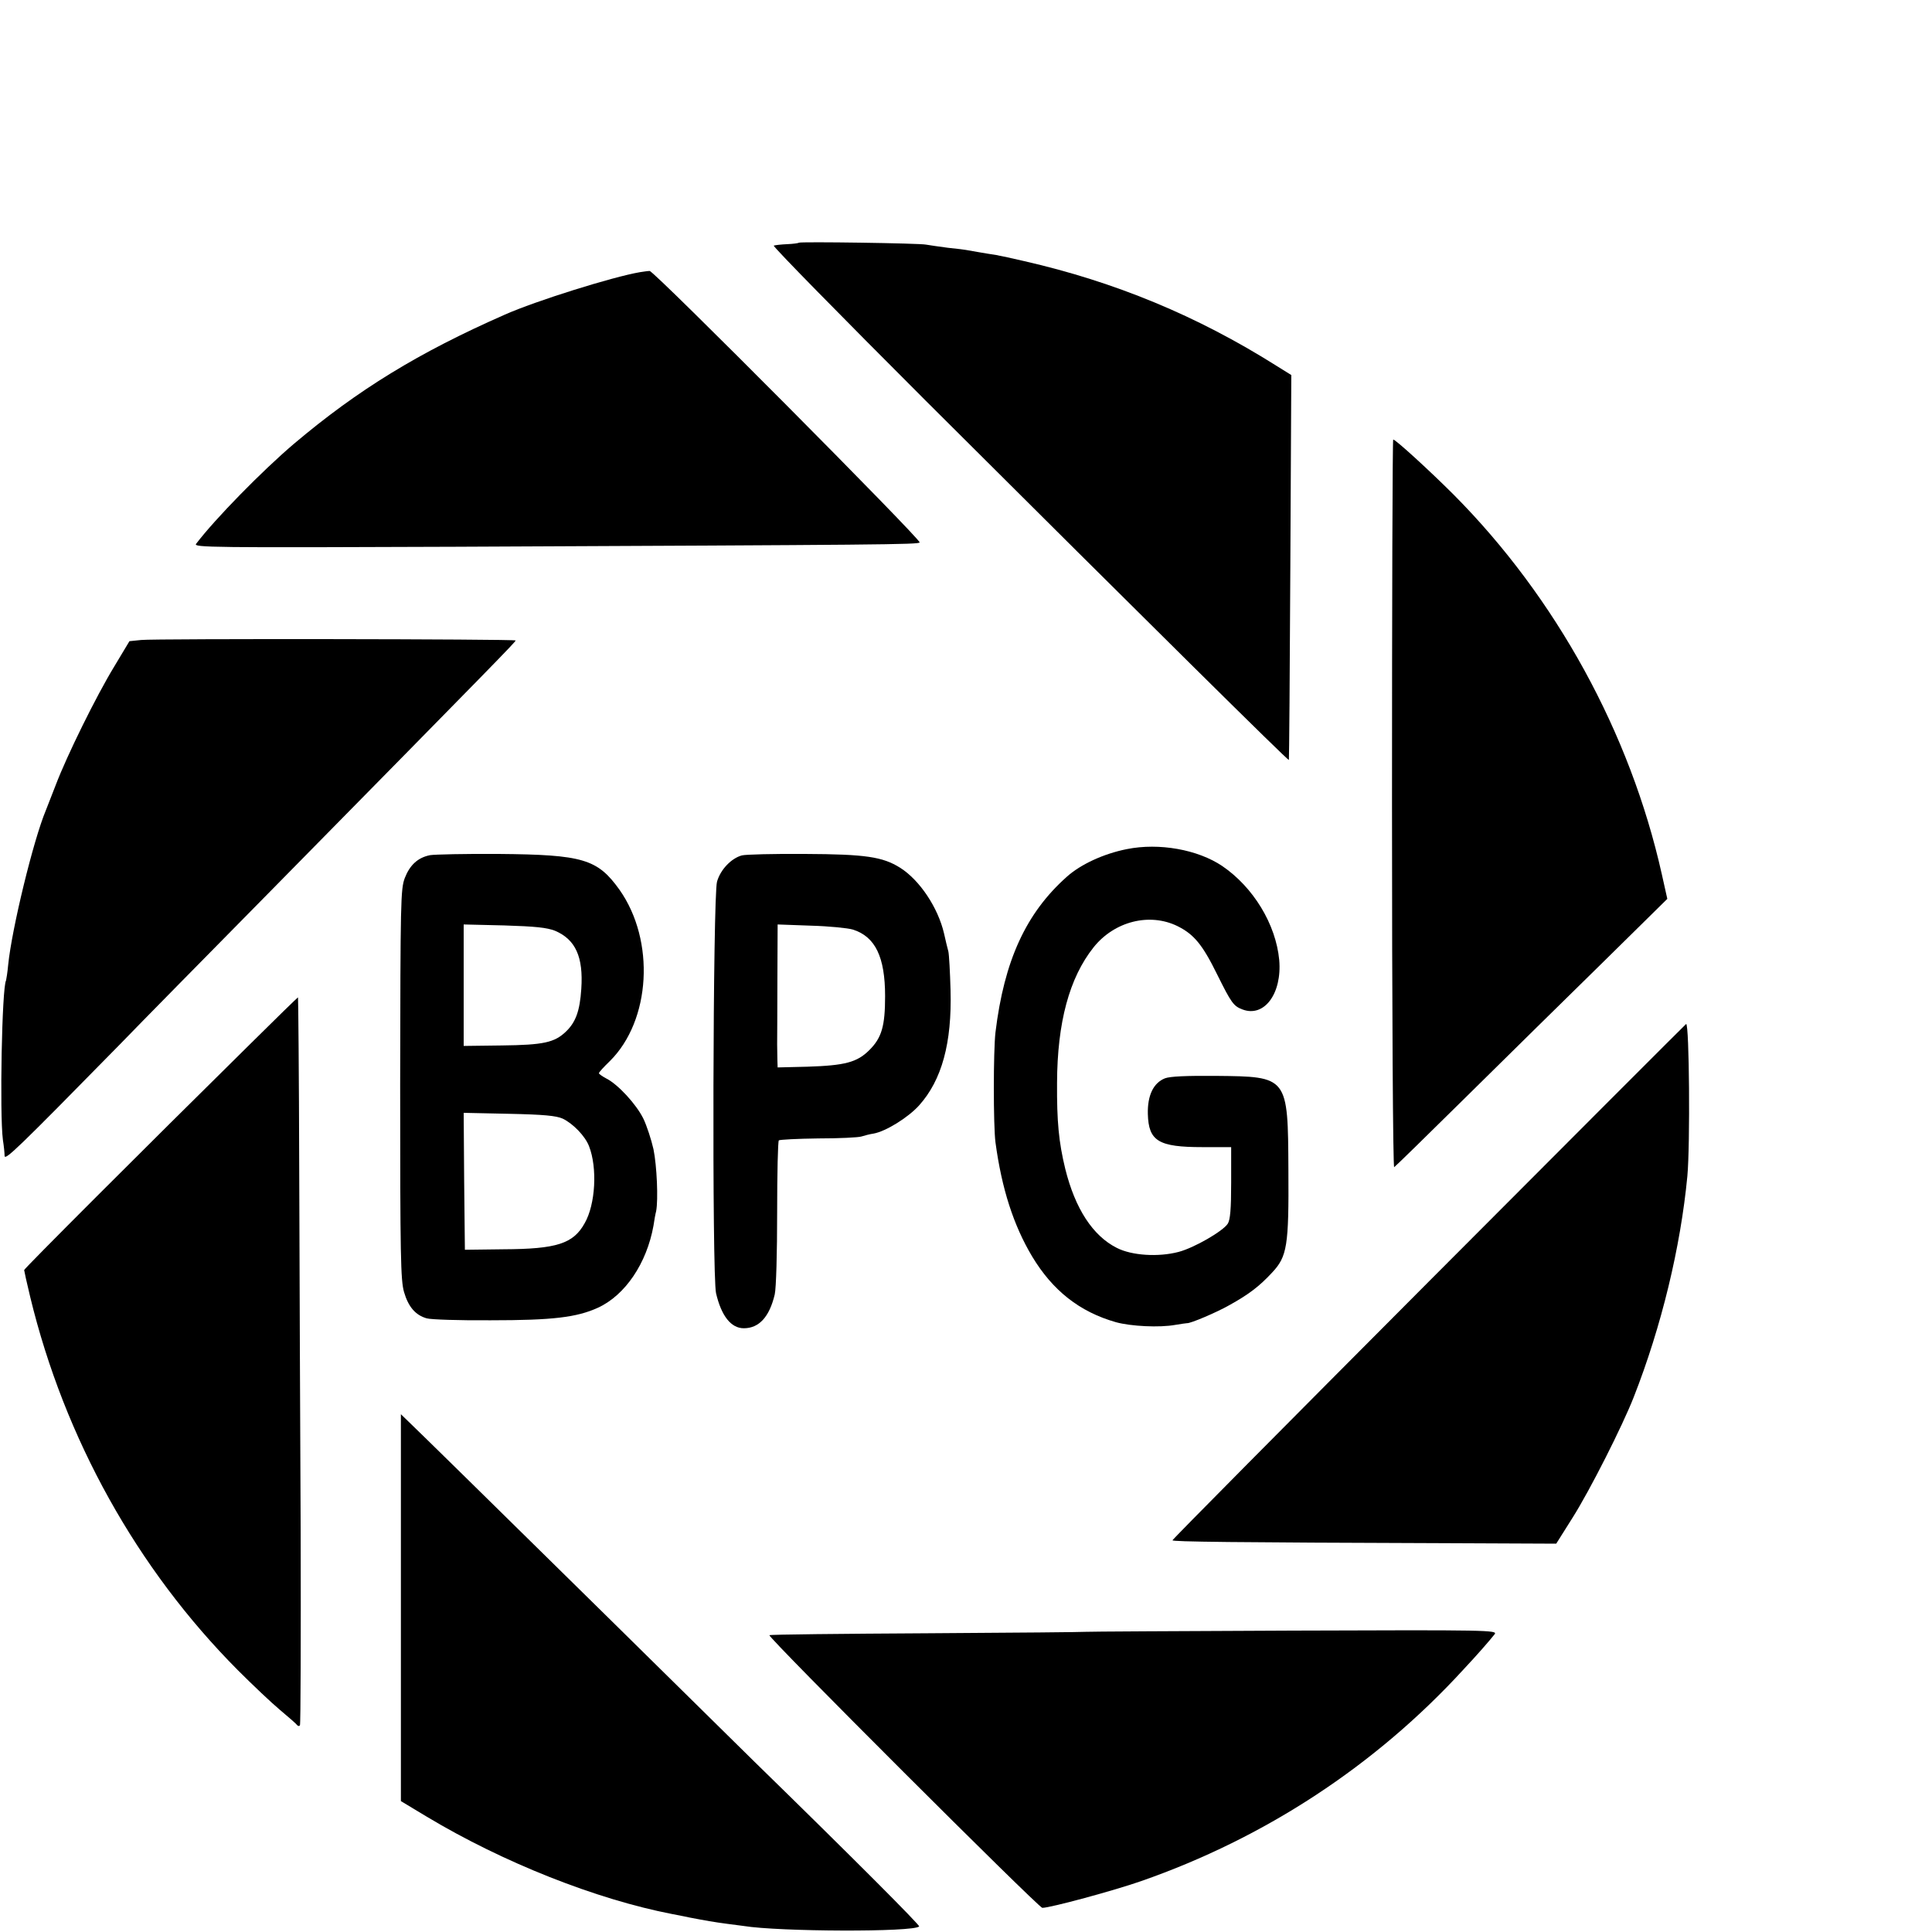 <?xml version="1.0" standalone="no"?>
<!DOCTYPE svg PUBLIC "-//W3C//DTD SVG 20010904//EN"
 "http://www.w3.org/TR/2001/REC-SVG-20010904/DTD/svg10.dtd">
<svg version="1.0" xmlns="http://www.w3.org/2000/svg"
 width="16pt" height="16pt" viewBox="0 0 16 16"
 preserveAspectRatio="xMidYMid meet">
<g transform="translate(0,16) scale(0.002,-0.002)"
fill="#000000" stroke="none">
<path d="M3308 6995 c-2 -2 -24 -5 -48 -6 -25 -1 -50 -4 -56 -6 -6 -2 278
-291 630 -643 938 -935 1499 -1490 1503 -1487 1 2 4 361 6 799 l4 795 -61 38
c-328 207 -669 348 -1046 434 -47 11 -98 22 -115 25 -41 6 -119 20 -125 21 -3
1 -36 5 -75 9 -38 5 -79 11 -90 13 -25 6 -522 13 -527 8z"/>
<path d="M2650 6873 c-112 -19 -432 -119 -560 -176 -357 -157 -608 -311 -872
-534 -131 -111 -328 -312 -406 -415 -12 -15 62 -16 1075 -12 1771 8 1918 9
1921 18 6 12 -1101 1126 -1118 1124 -8 0 -26 -3 -40 -5z"/>
<path d="M5764 4671 c0 -862 4 -1507 9 -1504 5 3 141 136 304 297 162 160 415
409 561 552 l266 262 -23 103 c-131 585 -438 1144 -861 1570 -99 99 -241 229
-251 229 -3 0 -5 -679 -5 -1509z"/>
<path d="M585 5350 l-49 -5 -63 -105 c-75 -123 -196 -369 -242 -490 -18 -47
-37 -94 -41 -105 -52 -124 -141 -491 -156 -639 -3 -33 -8 -63 -9 -66 -17 -28
-27 -552 -13 -660 4 -25 7 -54 7 -66 1 -21 52 28 477 461 80 83 361 368 624
635 934 949 1018 1035 1015 1038 -6 6 -1495 8 -1550 2z"/>
<path d="M4666 4484 c-96 -19 -191 -63 -248 -114 -170 -151 -260 -348 -296
-645 -9 -79 -9 -385 0 -455 26 -193 75 -344 152 -473 85 -141 196 -229 347
-272 62 -17 180 -23 246 -11 24 4 45 7 48 7 13 -2 124 45 178 76 79 44 122 77
174 133 63 67 70 110 68 425 -2 389 -1 387 -300 390 -122 1 -190 -2 -211 -10
-48 -19 -73 -71 -71 -148 3 -112 44 -137 226 -137 l119 0 0 -147 c0 -110 -4
-154 -14 -170 -20 -31 -139 -100 -204 -117 -84 -22 -194 -15 -256 17 -99 50
-172 162 -213 327 -27 111 -35 196 -34 356 1 251 51 435 151 561 86 108 232
145 348 88 68 -34 103 -76 164 -200 59 -119 68 -131 105 -145 90 -34 164 66
152 205 -14 148 -107 301 -236 389 -101 68 -261 97 -395 70z"/>
<path d="M1781 4459 c-51 -10 -84 -41 -105 -95 -17 -46 -18 -93 -19 -854 0
-715 2 -811 16 -860 18 -62 48 -96 94 -109 17 -5 136 -9 265 -8 257 0 356 12
444 52 113 52 202 184 230 340 3 22 8 49 11 60 9 48 3 187 -11 256 -9 40 -28
98 -42 127 -29 59 -104 141 -153 166 -17 9 -31 19 -31 22 0 4 20 26 45 50 170
168 189 499 40 710 -91 127 -151 145 -500 148 -138 1 -266 -2 -284 -5z m517
-313 c85 -36 118 -108 109 -241 -6 -91 -23 -138 -64 -177 -47 -45 -93 -55
-265 -57 l-158 -2 0 251 0 252 168 -4 c130 -4 176 -9 210 -22z m32 -778 c42
-20 93 -72 109 -114 35 -89 27 -241 -18 -319 -47 -85 -116 -107 -336 -108
l-160 -2 -3 284 -2 283 187 -4 c145 -3 196 -8 223 -20z"/>
<path d="M3072 4458 c-44 -12 -89 -59 -103 -109 -17 -60 -21 -1629 -4 -1704
22 -94 62 -145 115 -145 63 0 106 47 128 140 6 26 10 172 10 338 0 161 3 296
7 300 3 3 77 7 163 8 86 0 167 4 179 8 13 4 35 10 50 12 51 9 144 67 189 117
94 105 136 258 130 477 -2 74 -6 146 -9 160 -4 14 -12 48 -18 75 -25 107 -101
221 -182 272 -72 45 -142 56 -394 57 -128 1 -245 -2 -261 -6z m459 -307 c93
-29 134 -113 134 -276 0 -124 -14 -172 -65 -223 -51 -51 -101 -64 -257 -69
l-123 -3 -1 30 c0 16 -1 46 -1 65 0 19 1 139 1 266 l1 231 138 -5 c75 -2 153
-10 173 -16z"/>
<path d="M1033 3674 c-442 -436 -933 -927 -933 -933 0 -3 11 -53 25 -111 142
-587 443 -1127 860 -1546 60 -60 139 -135 175 -165 36 -30 68 -58 71 -63 4 -4
9 -4 11 0 3 5 4 367 3 804 -2 437 -5 1113 -6 1503 -1 389 -4 707 -5 707 -2 0
-92 -88 -201 -196z"/>
<path d="M5917 2694 c-584 -586 -1062 -1068 -1062 -1072 0 -6 243 -9 1134 -12
l455 -2 68 108 c72 114 206 379 253 499 115 293 194 621 222 915 12 131 8 630
-5 630 -1 0 -481 -480 -1065 -1066z"/>
<path d="M1660 1343 l0 -801 108 -65 c315 -189 701 -342 1017 -403 11 -2 43
-8 70 -14 68 -13 102 -19 155 -26 25 -3 56 -7 69 -9 147 -24 704 -26 727 -2 5
4 -271 281 -683 683 -83 82 -359 354 -613 604 -515 507 -773 760 -819 804
l-31 30 0 -801z"/>
<path d="M4496 1243 c-1 -1 -295 -4 -654 -6 -358 -2 -654 -5 -656 -8 -8 -8
1115 -1129 1130 -1129 33 0 299 72 410 111 513 179 970 479 1333 875 59 63
106 117 130 147 13 17 -24 18 -838 15 -469 -2 -854 -4 -855 -5z"/>
</g>
</svg>
